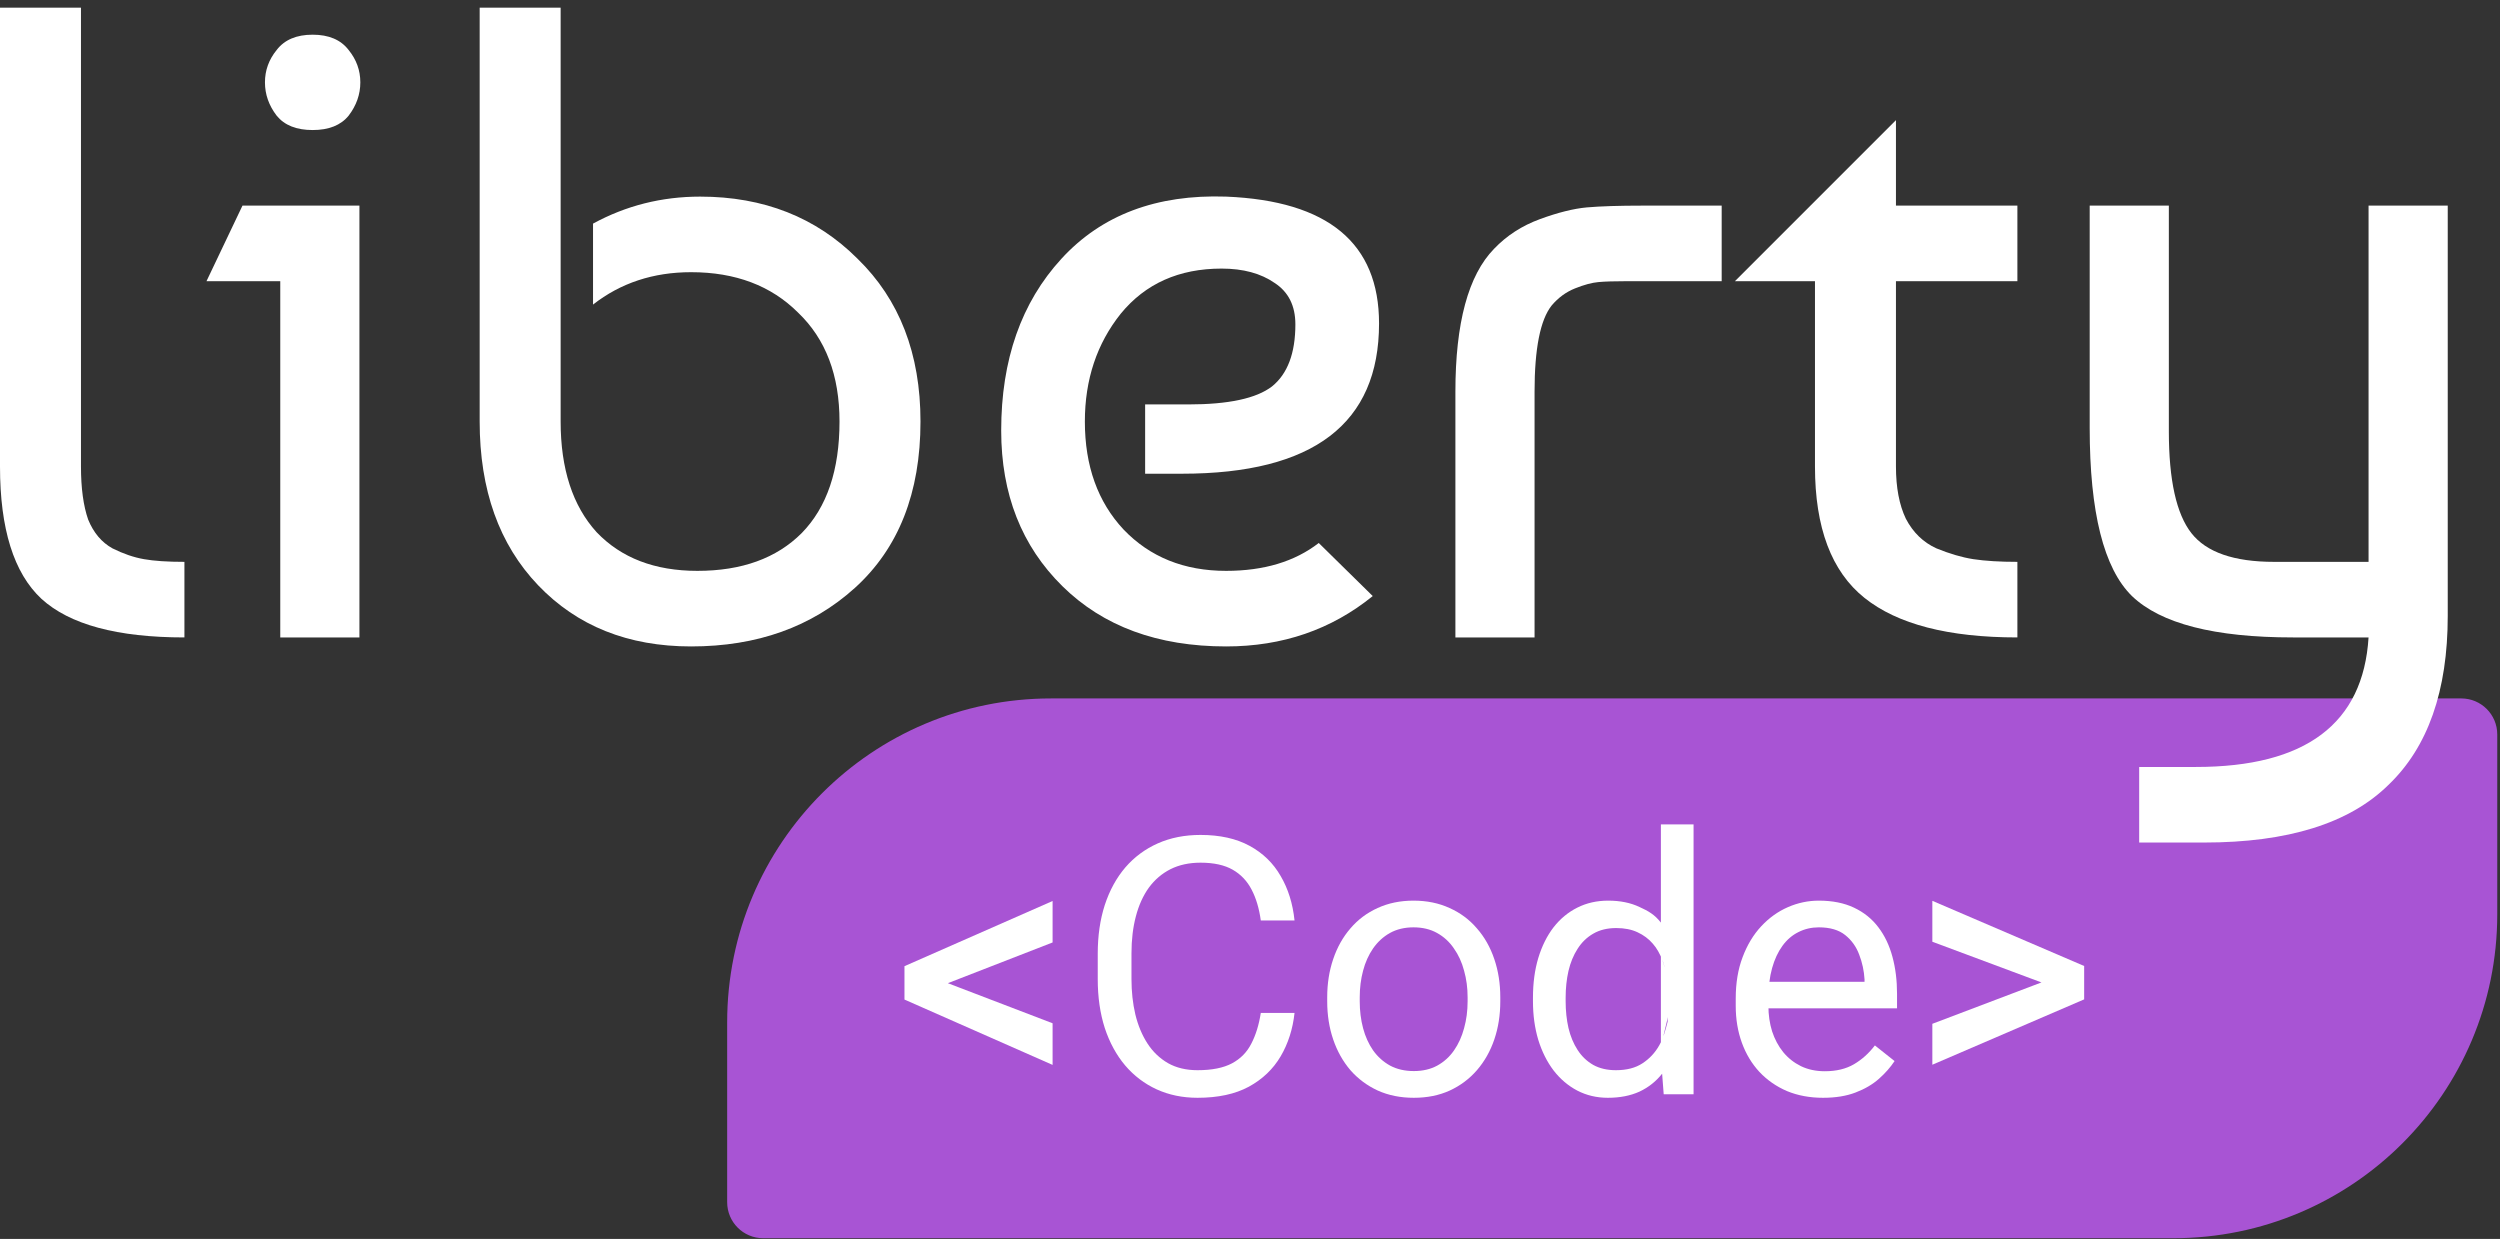 <svg width="113" height="56" viewBox="0 0 113 56" fill="none" xmlns="http://www.w3.org/2000/svg">
<rect x="0" y="0" width="113" height="56" fill="#333333" stroke="none"/>
<path d="M32.868 46.208C32.868 38.123 39.422 31.569 47.507 31.569H111.25C112.148 31.569 112.876 32.297 112.876 33.196V41.328C112.876 49.413 106.322 55.967 98.238 55.967H34.495C33.596 55.967 32.868 55.238 32.868 54.34V46.208Z" fill="#A854D4"/>
<path d="M0 21.086V0.348H3.66V21.086C3.66 22.062 3.768 22.862 3.985 23.485C4.229 24.082 4.595 24.515 5.083 24.786C5.571 25.03 6.045 25.193 6.506 25.274C6.967 25.356 7.577 25.396 8.336 25.396V28.812C5.3 28.812 3.145 28.229 1.87 27.064C0.623 25.898 0 23.905 0 21.086Z" fill="white"/>
<path d="M16.246 28.812H12.668V12.71H9.333L10.96 9.294H16.246V28.812ZM12.505 5.228C12.152 4.767 11.976 4.266 11.976 3.723C11.976 3.181 12.152 2.693 12.505 2.26C12.857 1.799 13.399 1.568 14.131 1.568C14.863 1.568 15.405 1.799 15.758 2.26C16.11 2.693 16.287 3.181 16.287 3.723C16.287 4.266 16.11 4.767 15.758 5.228C15.405 5.662 14.863 5.878 14.131 5.878C13.399 5.878 12.857 5.662 12.505 5.228Z" fill="white"/>
<path d="M21.681 0.348H25.341V19.053C25.341 21.195 25.883 22.862 26.967 24.055C28.079 25.22 29.597 25.803 31.522 25.803C33.528 25.803 35.1 25.234 36.238 24.095C37.377 22.93 37.946 21.249 37.946 19.053C37.946 16.966 37.323 15.326 36.076 14.133C34.856 12.913 33.243 12.303 31.237 12.303C29.529 12.303 28.052 12.791 26.805 13.767V10.107C28.296 9.294 29.909 8.887 31.643 8.887C34.517 8.887 36.889 9.823 38.759 11.693C40.657 13.537 41.606 15.99 41.606 19.053C41.606 22.279 40.616 24.786 38.638 26.576C36.686 28.338 34.219 29.219 31.237 29.219C28.391 29.219 26.086 28.297 24.324 26.454C22.562 24.61 21.681 22.143 21.681 19.053V0.348Z" fill="white"/>
<path d="M55.42 8.887C60.028 9.077 62.333 10.988 62.333 14.621C62.333 19.148 59.364 21.412 53.427 21.412H51.76V18.28H53.712C55.528 18.28 56.789 18.009 57.494 17.467C58.199 16.898 58.551 15.963 58.551 14.662C58.551 13.821 58.239 13.198 57.616 12.791C56.992 12.357 56.193 12.14 55.217 12.14C53.292 12.14 51.774 12.818 50.662 14.174C49.578 15.529 49.036 17.155 49.036 19.053C49.036 21.059 49.619 22.686 50.784 23.933C51.977 25.18 53.522 25.803 55.42 25.803C57.128 25.803 58.524 25.383 59.608 24.543L62.048 26.942C60.177 28.46 57.968 29.219 55.42 29.219C52.33 29.219 49.863 28.311 48.019 26.494C46.176 24.678 45.254 22.333 45.254 19.46C45.254 16.261 46.162 13.672 47.979 11.693C49.795 9.714 52.275 8.779 55.42 8.887Z" fill="white"/>
<path d="M65.784 28.812V17.711C65.784 14.594 66.367 12.439 67.532 11.246C68.102 10.649 68.793 10.202 69.606 9.904C70.419 9.606 71.124 9.43 71.721 9.375C72.344 9.321 73.184 9.294 74.242 9.294H77.82V12.71H73.51C72.968 12.71 72.547 12.723 72.249 12.75C71.951 12.777 71.599 12.872 71.192 13.035C70.785 13.198 70.433 13.455 70.135 13.808C69.62 14.458 69.362 15.759 69.362 17.711V28.812H65.784Z" fill="white"/>
<path d="M78.418 12.71L85.697 5.431V9.294H91.186V12.71H85.697V21.086C85.697 22.035 85.846 22.821 86.144 23.445C86.469 24.068 86.93 24.515 87.526 24.786C88.123 25.03 88.678 25.193 89.193 25.274C89.736 25.356 90.4 25.396 91.186 25.396V28.812C88.068 28.812 85.764 28.216 84.273 27.023C82.782 25.83 82.037 23.851 82.037 21.086V12.71H78.418Z" fill="white"/>
<path d="M94.454 9.294H98.032V19.5C98.032 21.696 98.371 23.228 99.049 24.095C99.727 24.963 100.974 25.396 102.79 25.396H107.059V9.294H110.638V27.836C110.638 31.225 109.743 33.773 107.954 35.481C106.192 37.216 103.413 38.083 99.618 38.083H96.691V34.667H99.252C104.213 34.667 106.815 32.716 107.059 28.812H103.644C100.093 28.812 97.666 28.189 96.365 26.942C95.091 25.695 94.454 23.16 94.454 19.338V9.294Z" fill="white"/>
<path d="M42.328 44.243L47.577 46.252V48.134L40.882 45.18V43.933L42.328 44.243ZM47.577 42.599L42.328 44.64L40.882 44.918V43.671L47.577 40.725V42.599Z" fill="white"/>
<path d="M56.988 45.784H58.513C58.434 46.514 58.225 47.168 57.886 47.745C57.547 48.322 57.068 48.78 56.448 49.119C55.829 49.453 55.056 49.62 54.129 49.62C53.452 49.62 52.835 49.492 52.279 49.238C51.728 48.984 51.254 48.624 50.857 48.158C50.46 47.687 50.153 47.123 49.936 46.467C49.724 45.805 49.618 45.069 49.618 44.259V43.107C49.618 42.297 49.724 41.564 49.936 40.907C50.153 40.245 50.463 39.679 50.865 39.208C51.273 38.736 51.763 38.374 52.334 38.12C52.906 37.866 53.55 37.739 54.264 37.739C55.138 37.739 55.877 37.903 56.48 38.231C57.084 38.559 57.552 39.014 57.886 39.597C58.225 40.174 58.434 40.844 58.513 41.606H56.988C56.914 41.066 56.777 40.603 56.575 40.216C56.374 39.825 56.088 39.523 55.718 39.311C55.347 39.099 54.863 38.993 54.264 38.993C53.751 38.993 53.298 39.091 52.906 39.287C52.52 39.483 52.194 39.761 51.929 40.121C51.67 40.481 51.474 40.913 51.342 41.416C51.209 41.919 51.143 42.477 51.143 43.091V44.259C51.143 44.825 51.201 45.357 51.318 45.855C51.44 46.353 51.622 46.79 51.866 47.166C52.109 47.541 52.419 47.838 52.795 48.055C53.171 48.267 53.616 48.373 54.129 48.373C54.781 48.373 55.299 48.269 55.686 48.063C56.072 47.856 56.364 47.56 56.559 47.173C56.761 46.787 56.904 46.324 56.988 45.784Z" fill="white"/>
<path d="M59.99 45.259V45.077C59.99 44.457 60.08 43.883 60.26 43.353C60.44 42.819 60.7 42.355 61.039 41.964C61.378 41.566 61.788 41.259 62.27 41.042C62.752 40.82 63.292 40.709 63.89 40.709C64.493 40.709 65.036 40.82 65.518 41.042C66.005 41.259 66.418 41.566 66.757 41.964C67.101 42.355 67.363 42.819 67.543 43.353C67.723 43.883 67.813 44.457 67.813 45.077V45.259C67.813 45.879 67.723 46.453 67.543 46.983C67.363 47.512 67.101 47.975 66.757 48.373C66.418 48.764 66.008 49.072 65.526 49.294C65.049 49.511 64.509 49.62 63.906 49.62C63.302 49.62 62.76 49.511 62.278 49.294C61.796 49.072 61.383 48.764 61.039 48.373C60.7 47.975 60.44 47.512 60.26 46.983C60.08 46.453 59.99 45.879 59.99 45.259ZM61.46 45.077V45.259C61.46 45.688 61.51 46.093 61.611 46.474C61.711 46.85 61.862 47.184 62.063 47.475C62.27 47.766 62.526 47.997 62.834 48.166C63.141 48.33 63.498 48.412 63.906 48.412C64.308 48.412 64.66 48.33 64.962 48.166C65.269 47.997 65.523 47.766 65.724 47.475C65.926 47.184 66.076 46.85 66.177 46.474C66.283 46.093 66.336 45.688 66.336 45.259V45.077C66.336 44.653 66.283 44.254 66.177 43.877C66.076 43.496 65.923 43.16 65.716 42.869C65.515 42.572 65.261 42.34 64.954 42.17C64.652 42.001 64.297 41.916 63.89 41.916C63.487 41.916 63.133 42.001 62.826 42.17C62.524 42.34 62.27 42.572 62.063 42.869C61.862 43.16 61.711 43.496 61.611 43.877C61.51 44.254 61.46 44.653 61.46 45.077Z" fill="white"/>
<path d="M75.072 47.793V37.262H76.549V49.461H75.199L75.072 47.793ZM69.29 45.259V45.093C69.29 44.436 69.37 43.84 69.529 43.306C69.693 42.766 69.923 42.302 70.219 41.916C70.521 41.529 70.879 41.233 71.292 41.026C71.71 40.815 72.176 40.709 72.689 40.709C73.23 40.709 73.701 40.804 74.103 40.995C74.511 41.18 74.791 41.341 75.072 41.701C75.072 42.527 75.072 42.787 75.072 43.183C75.236 43.686 75.382 44.127 75.445 44.762V45.606C75.387 46.236 75.072 46.91 75.072 47.793C75.135 48.373 75.081 47.908 75.135 48.523C74.855 48.878 74.511 49.151 74.103 49.342C73.695 49.527 73.219 49.62 72.674 49.62C72.171 49.62 71.71 49.511 71.292 49.294C70.879 49.077 70.521 48.772 70.219 48.381C69.923 47.989 69.693 47.528 69.529 46.999C69.37 46.464 69.29 45.884 69.29 45.259ZM70.767 45.093V45.259C70.767 45.688 70.81 46.091 70.895 46.467C70.985 46.843 71.122 47.173 71.308 47.459C71.493 47.745 71.728 47.97 72.014 48.134C72.3 48.293 72.642 48.373 73.039 48.373C73.526 48.373 73.926 48.269 74.238 48.063C74.556 47.856 74.81 47.584 75.001 47.245C75.191 46.906 75.271 46.583 75.376 46.186L75.445 44.762C75.382 44.471 75.261 43.661 75.14 43.391C75.023 43.116 74.897 42.866 74.707 42.654C74.521 42.437 74.291 42.265 74.016 42.138C73.746 42.011 73.425 41.948 73.055 41.948C72.652 41.948 72.306 42.032 72.014 42.202C71.728 42.366 71.493 42.594 71.308 42.885C71.122 43.171 70.985 43.504 70.895 43.886C70.81 44.261 70.767 44.664 70.767 45.093Z" fill="white"/>
<path d="M82.402 49.62C81.804 49.62 81.261 49.519 80.774 49.318C80.292 49.111 79.877 48.823 79.527 48.452C79.183 48.081 78.918 47.642 78.733 47.134C78.548 46.625 78.455 46.069 78.455 45.466V45.132C78.455 44.434 78.558 43.811 78.765 43.266C78.971 42.715 79.252 42.249 79.607 41.868C79.962 41.487 80.364 41.199 80.814 41.003C81.264 40.807 81.73 40.709 82.212 40.709C82.826 40.709 83.355 40.815 83.8 41.026C84.25 41.238 84.618 41.535 84.904 41.916C85.19 42.292 85.402 42.737 85.539 43.25C85.677 43.758 85.746 44.314 85.746 44.918V45.577H79.329V44.378H84.277V44.267C84.255 43.886 84.176 43.515 84.038 43.155C83.906 42.795 83.694 42.498 83.403 42.265C83.112 42.032 82.715 41.916 82.212 41.916C81.878 41.916 81.571 41.987 81.29 42.13C81.01 42.268 80.769 42.474 80.568 42.75C80.367 43.025 80.21 43.361 80.099 43.758C79.988 44.156 79.932 44.614 79.932 45.132V45.466C79.932 45.874 79.988 46.258 80.099 46.617C80.216 46.972 80.382 47.285 80.6 47.555C80.822 47.825 81.089 48.036 81.402 48.19C81.719 48.343 82.079 48.42 82.482 48.42C83.001 48.42 83.44 48.314 83.8 48.103C84.16 47.891 84.475 47.608 84.745 47.253L85.635 47.96C85.449 48.24 85.214 48.508 84.928 48.762C84.642 49.016 84.29 49.222 83.872 49.381C83.459 49.54 82.969 49.62 82.402 49.62Z" fill="white"/>
<path d="M92.687 44.56L87.342 42.567V40.717L94.204 43.663V44.918L92.687 44.56ZM87.342 46.276L92.703 44.243L94.204 43.925V45.172L87.342 48.126V46.276Z" fill="white"/>
</svg>
